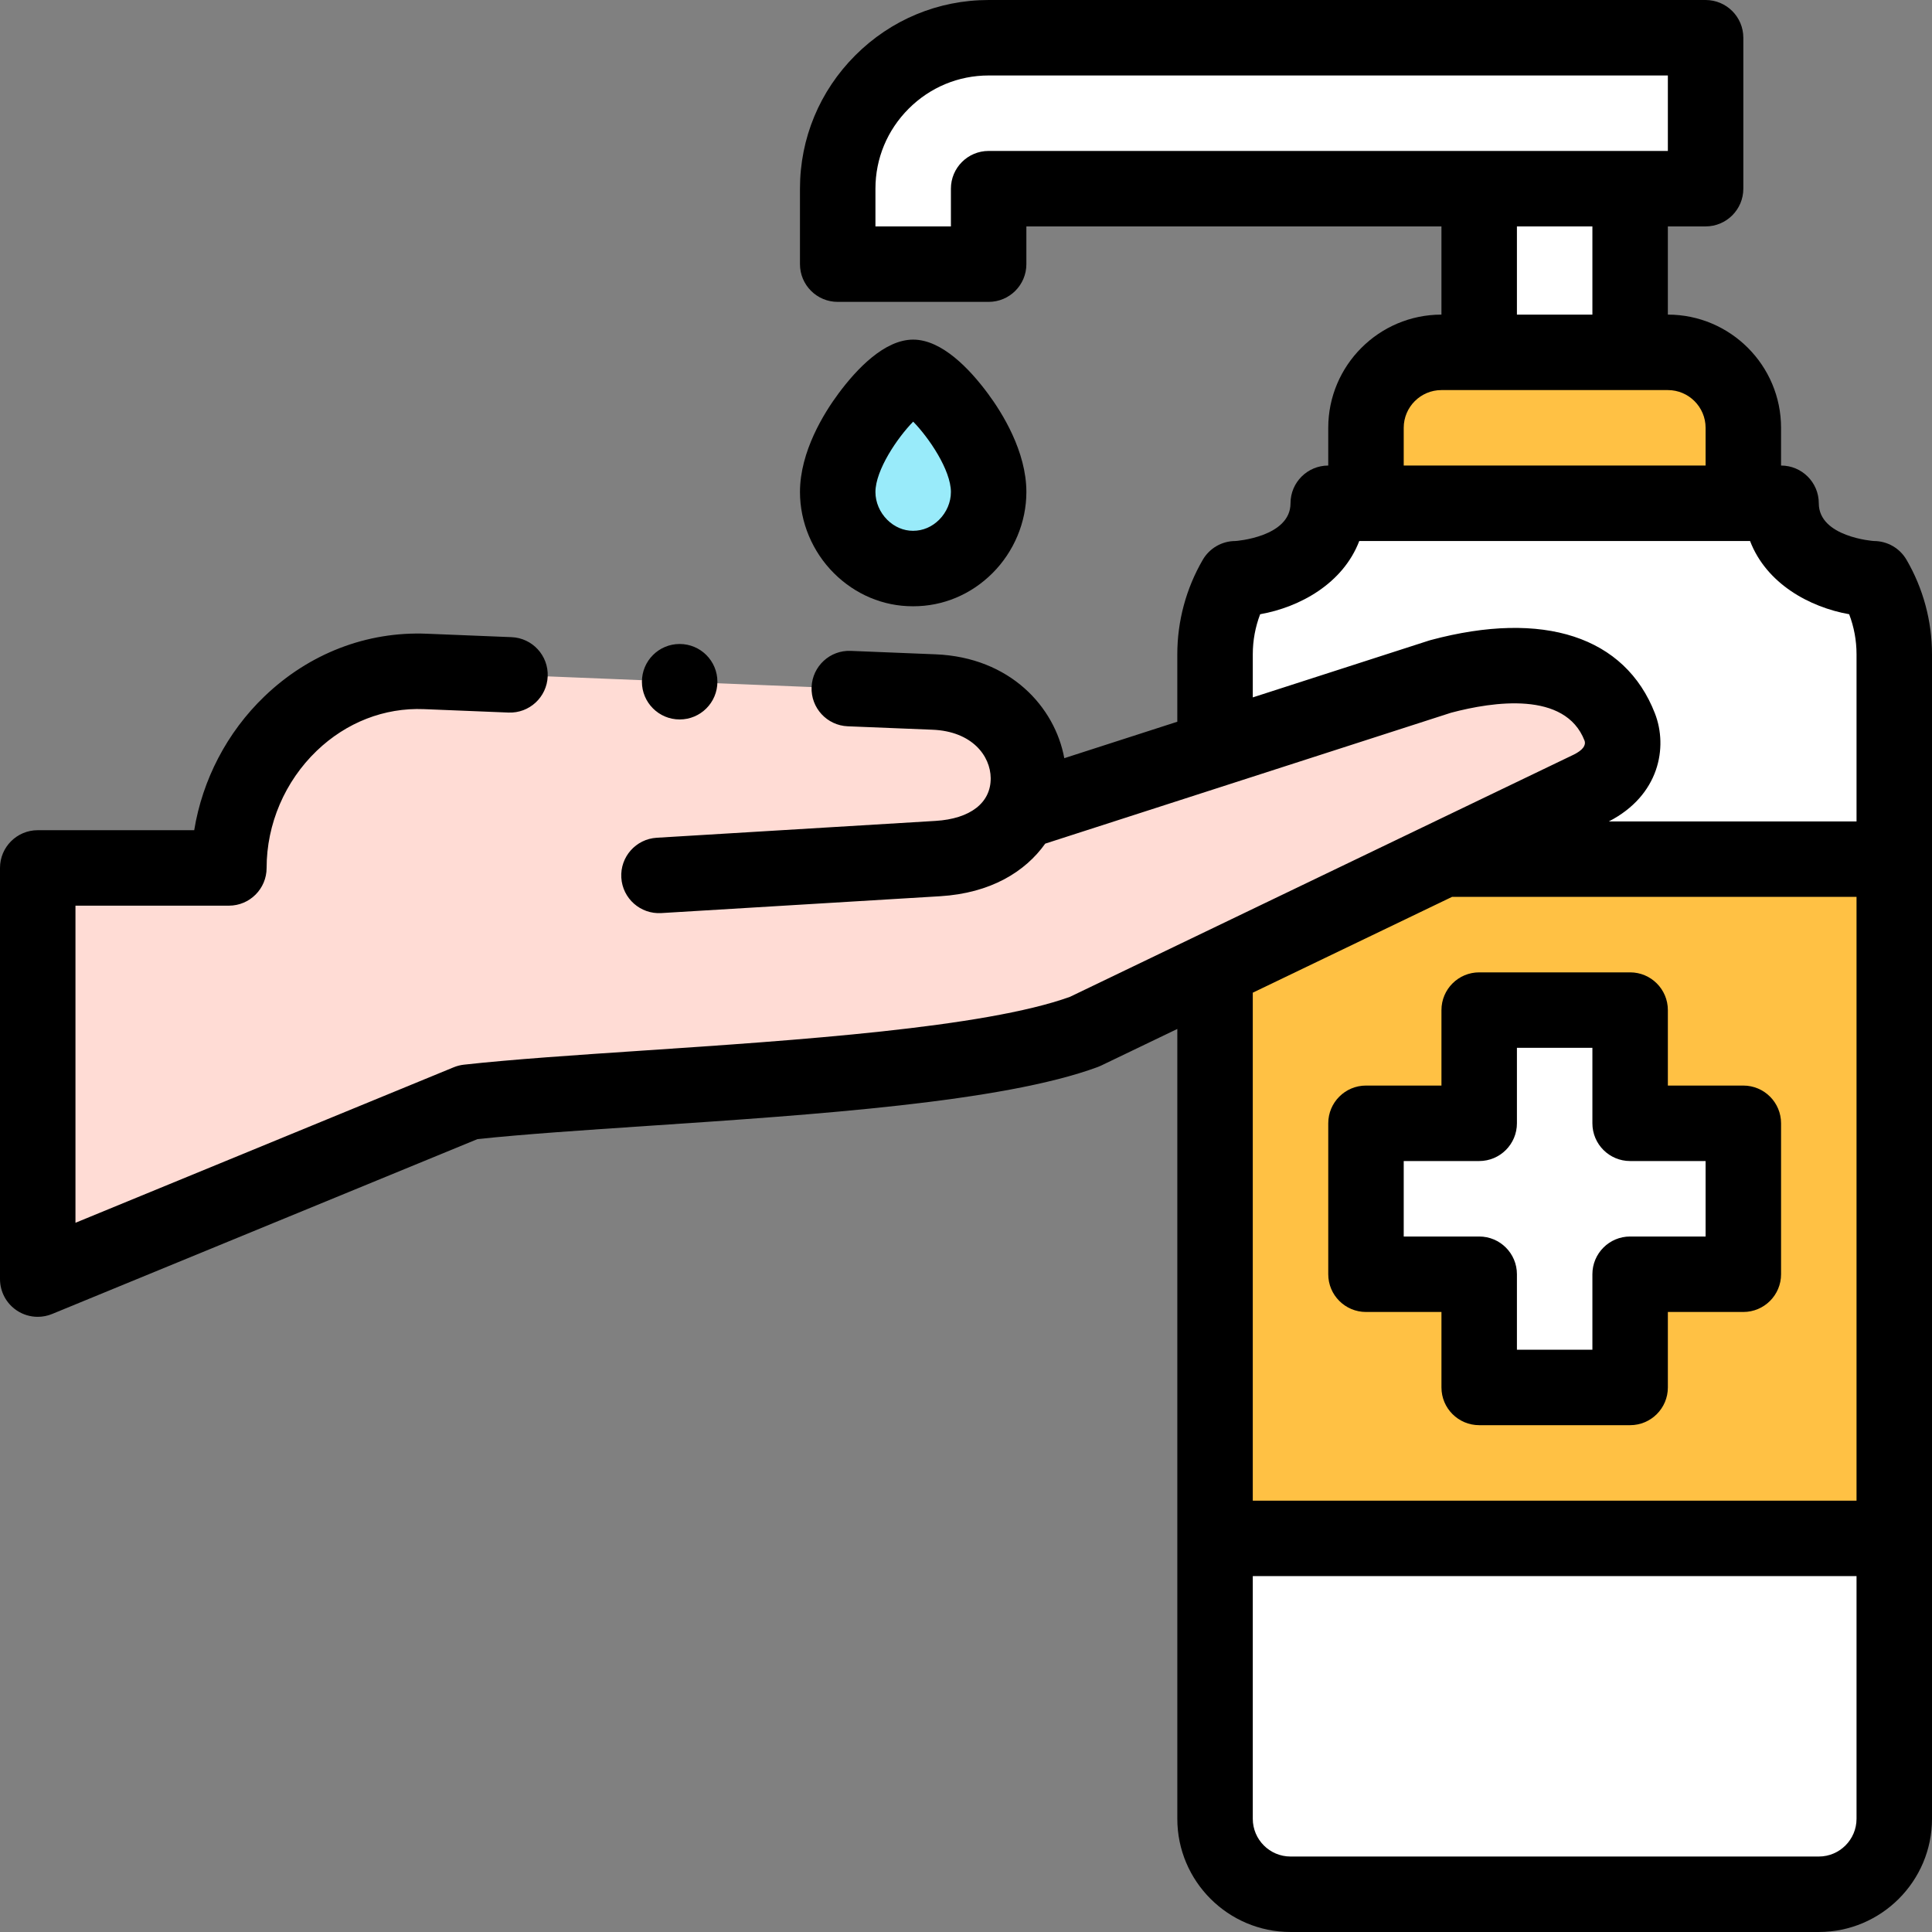 <svg id="Layer_1" enable-background="new 0 0 512.002 512.002" height="512" viewBox="0 0 512.002 512.002" width="512" xmlns="http://www.w3.org/2000/svg"><rect x="0" y="0" width="512.002" height="512.002" fill="#808080" stroke="none"/><g><g clip-rule="evenodd" fill-rule="evenodd"><path d="m262.002 50.001h129.999 40.001 20.001v-40h-190.002c-11.02 0-21.025 4.495-28.265 11.735s-11.735 17.245-11.735 28.265v20h40v-20z" fill="#fff"/><path d="m262.002 130.397c0-13.217-15.299-30.395-20-30.395s-20 17.178-20 30.395c0 10.944 9.038 20.313 20 20.271 10.962.042 20-9.327 20-20.271z" fill="#99ebfa"/><path d="m382.002 93.377c-11 0-20 9-20 20v20h99.999v-20c0-10.999-9-20-20-20h-9.999-40.001z" fill="#ffc144"/><path d="m392.001 50.001v43.375h40.001v-43.375c-13.333 0-26.667 0-40.001 0z" fill="#fff"/><path d="m462.001 133.376c-29.788 0-70.211 0-99.999 0-3.491 0-6.836 0-10 0 0 15.512-17.54 20.001-24.603 20.001-3.428 5.892-5.397 12.727-5.397 19.999v54.31h179.999c0-18.103 0-36.207 0-54.31 0-7.272-1.968-14.107-5.396-19.999-7.063 0-24.603-4.489-24.603-20.001-3.165 0-6.51 0-10.001 0z" fill="#fff"/><path d="m502.001 227.686h-179.999v180.006h179.999c0-60.002 0-120.004 0-180.006zm-109.999 40.003h40v30h30v40h-30v30h-40v-30h-30v-40h30z" fill="#ffc144"/><path d="m432.002 267.689h-40v30h-30v39.999h30v30.001h40v-30.001h30v-39.999h-30z" fill="#fff"/><path d="m502.001 407.692h-179.999v74.309c0 11 9 20 20 20h140c11 0 20-9 20-20-.001-24.77-.001-49.54-.001-74.309z" fill="#fff"/><path d="m421.503 208.947c9.528-4.732 9.157-12.639 7.75-16.267-6.956-17.937-27.59-18.736-47.52-13.395l-111.249 35.883c6.385-12.784-2.25-30.938-22.962-31.776l-134.807-5.456c-28.608-1.158-52.059 23.434-52.059 52.076h-50.656v108.961l114.044-46.884c42.127-4.665 129.521-6.167 163.407-18.697z" fill="#ffdcd5"/></g><g><path d="m241.852 160.668h.226c7.823 0 15.247-3.105 20.915-8.751 5.726-5.704 9.01-13.548 9.01-21.52 0-10.752-6.395-20.976-10.207-26.113-4.834-6.516-12.193-14.282-19.793-14.282-7.601 0-14.959 7.767-19.793 14.282-3.812 5.137-10.207 15.361-10.207 26.113 0 7.972 3.284 15.815 9.01 21.52 5.667 5.646 13.09 8.751 20.839 8.751zm.15-48.928c4.175 4.253 10 12.848 10 18.657 0 2.693-1.139 5.372-3.125 7.351-1.892 1.884-4.306 2.92-6.877 2.92-.012 0-.024 0-.036 0s-.023 0-.035 0c-2.497 0-4.911-1.036-6.803-2.92-1.986-1.979-3.125-4.658-3.125-7.351 0-5.81 5.825-14.404 10.001-18.657z"/><path d="m505.249 148.348c-1.79-3.078-5.083-4.972-8.644-4.972-.146 0-14.604-1.061-14.604-10 0-5.523-4.478-10-10-10v-10c0-16.542-13.458-29.999-29.999-30v-23.374-.001h10c5.522 0 10-4.477 10-10v-40c0-5.523-4.478-10-10-10h-190.001c-13.331 0-25.88 5.208-35.336 14.664s-14.664 22.005-14.664 35.336v20c0 5.523 4.477 10 10 10h40c5.522 0 10-4.477 10-10v-10h109.999v.001 23.374c-16.542 0-29.999 13.458-29.999 30v10c-5.522 0-10 4.477-10 10 0 8.94-14.456 10-14.603 10-3.561 0-6.853 1.893-8.644 4.97-4.418 7.594-6.754 16.249-6.754 25.029v17.894l-29.948 9.66c-2.491-13.547-14.32-26.727-34.127-27.528l-22.447-.908c-5.529-.24-10.173 4.069-10.396 9.587-.224 5.519 4.069 10.173 9.587 10.396l22.447.908c10.519.426 15.372 6.945 15.431 12.822.064 6.546-5.407 10.788-14.638 11.345l-73.874 4.464c-5.513.333-9.712 5.072-9.379 10.585s5.073 9.706 10.585 9.379l73.874-4.464c13.455-.813 22.603-6.519 27.882-13.941l107.56-34.693c11.118-2.949 30.244-5.807 35.364 7.396.437 1.29-.511 2.53-2.816 3.687l-133.547 64.206c-22.648 8.185-72.789 11.543-113.125 14.244-17.861 1.196-34.731 2.326-47.489 3.738-.928.103-1.838.335-2.702.69l-100.242 41.21v-84.038h40.655c5.523 0 10-4.477 10-10 0-11.621 4.835-22.929 13.267-31.026 7.865-7.554 17.958-11.476 28.388-11.059l22.44.909c5.517.227 10.173-4.068 10.396-9.587s-4.069-10.173-9.587-10.396l-22.44-.909c-15.935-.653-31.222 5.256-43.05 16.617-9.902 9.51-16.416 22.059-18.601 35.451h-41.468c-5.523 0-10 4.477-10 10v108.961c0 3.335 1.663 6.451 4.433 8.308 1.671 1.12 3.613 1.692 5.568 1.692 1.286 0 2.577-.248 3.801-.751l112.732-46.344c12.174-1.297 28.251-2.374 45.235-3.511 44.059-2.95 93.997-6.294 119.15-15.596.293-.109.582-.231.864-.367l20.219-9.72v209.315c0 16.542 13.458 30 30 30h140c16.542 0 30-13.458 30-30v-308.625c0-8.78-2.335-17.434-6.753-25.028zm-243.247-108.347c-5.523 0-10 4.477-10 10v10h-20v-10c0-7.989 3.127-15.516 8.806-21.194 5.678-5.679 13.205-8.806 21.193-8.806h180.002v20zm160.001 20s0 .001 0 0v23.375h-20.002v-23.374-.001zm-50.001 63.375v-10c0-5.514 4.486-10 10-10h60c5.514 0 10 4.486 10 10v10zm7.143 46.25c-.161.043-.322.091-.48.142l-46.662 15.051v-11.443c0-3.629.667-7.222 1.952-10.595 10.497-1.859 21.943-8.113 26.264-19.405h103.568c4.32 11.292 15.767 17.545 26.264 19.405 1.285 3.373 1.952 6.966 1.952 10.595v44.31h-.001-65.633c13.344-6.867 15.708-19.602 12.208-28.62-7.895-20.361-29.557-27.449-59.432-19.44zm5.661 68.059h107.195.001v160.006h-.001-159.999v-134.62zm97.196 254.316h-140c-5.514 0-10-4.486-10-10v-64.31h159.999.001v64.31c0 5.514-4.486 10-10 10z"/><path d="m362.002 347.688h20v20c0 5.523 4.478 10 10 10h40c5.522 0 10-4.477 10-10v-20h20c5.522 0 10-4.477 10-10v-40c0-5.523-4.478-10-10-10h-20v-20c0-5.523-4.478-10-10-10h-40c-5.522 0-10 4.477-10 10v20h-20c-5.522 0-10 4.477-10 10v40c0 5.523 4.477 10 10 10zm10-39.999h20c5.522 0 10-4.477 10-10v-20h20v20c0 5.523 4.478 10 10 10h20v20h-20c-5.522 0-10 4.477-10 10v20h-20v-20c0-5.523-4.478-10-10-10h-20z"/><path d="m180.119 190.665c5.523 0 10-4.477 10-10s-4.477-10-10-10h-.007c-5.523 0-9.996 4.477-9.996 10s4.48 10 10.003 10z"/></g></g></svg>